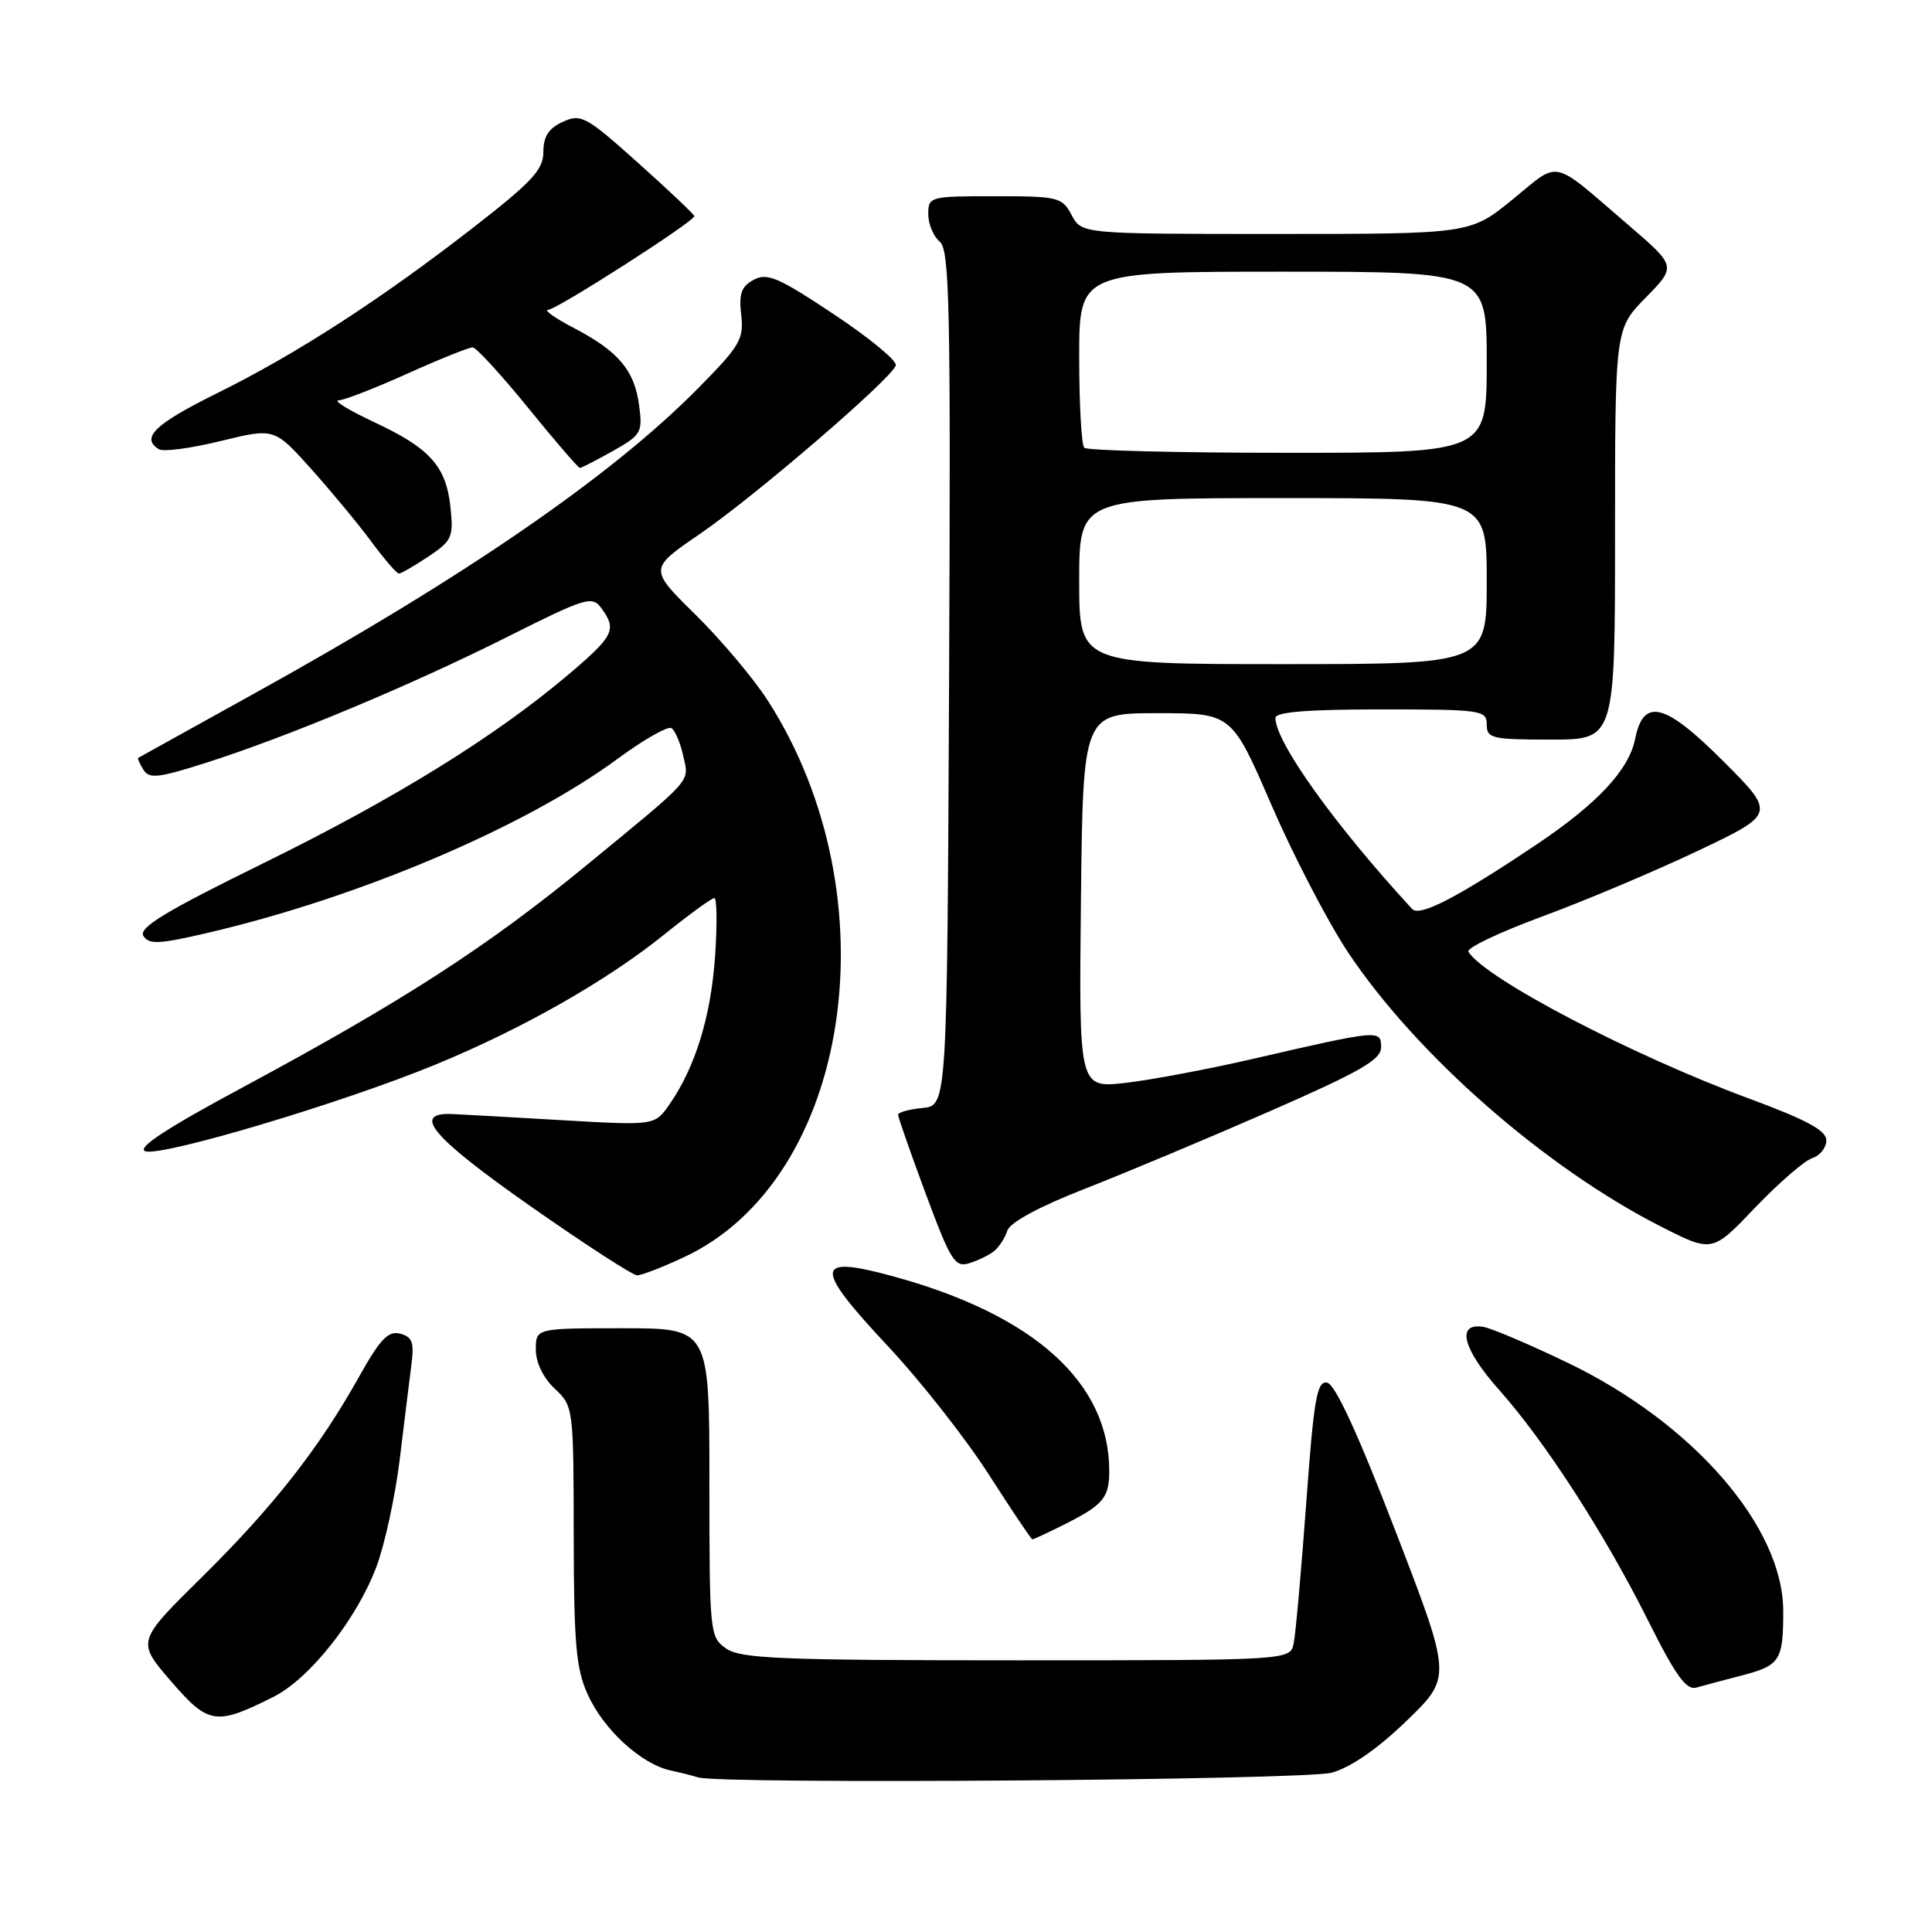<?xml version="1.0" encoding="UTF-8" standalone="no"?>
<!DOCTYPE svg PUBLIC "-//W3C//DTD SVG 1.1//EN" "http://www.w3.org/Graphics/SVG/1.1/DTD/svg11.dtd" >
<svg xmlns="http://www.w3.org/2000/svg" xmlns:xlink="http://www.w3.org/1999/xlink" version="1.1" viewBox="0 0 256 256">
 <g >
 <path fill="currentColor"
d=" M 176.46 234.89 C 179.01 234.18 182.53 231.74 186.39 228.01 C 192.37 222.23 192.37 222.23 184.91 202.88 C 179.98 190.07 176.92 183.41 175.86 183.21 C 174.50 182.95 174.10 185.23 173.08 199.20 C 172.42 208.17 171.68 216.51 171.42 217.75 C 170.96 220.00 170.96 220.00 134.70 220.00 C 103.51 220.00 98.13 219.78 96.22 218.44 C 94.05 216.92 94.00 216.44 94.00 196.44 C 94.00 176.00 94.00 176.00 82.50 176.00 C 71.00 176.00 71.00 176.00 71.00 178.83 C 71.00 180.55 71.98 182.57 73.50 184.00 C 75.98 186.33 76.00 186.52 76.02 203.42 C 76.04 217.82 76.33 221.13 77.88 224.54 C 79.99 229.19 84.94 233.73 88.83 234.59 C 90.30 234.91 91.95 235.33 92.50 235.51 C 95.33 236.45 172.89 235.88 176.46 234.89 Z  M 36.24 224.84 C 41.02 222.45 47.28 214.53 49.88 207.60 C 50.99 204.63 52.38 198.21 52.97 193.35 C 53.56 188.48 54.25 182.86 54.51 180.86 C 54.90 177.87 54.64 177.14 53.02 176.72 C 51.45 176.30 50.37 177.43 47.58 182.42 C 42.27 191.92 36.19 199.66 26.73 209.00 C 18.11 217.50 18.11 217.50 22.64 222.75 C 27.64 228.53 28.58 228.68 36.24 224.84 Z  M 230.71 222.03 C 235.87 220.70 236.29 220.06 236.29 213.51 C 236.29 202.34 224.39 188.60 207.76 180.59 C 202.67 178.14 197.62 175.99 196.54 175.82 C 192.93 175.24 193.79 178.70 198.61 184.13 C 204.78 191.07 212.61 203.20 218.42 214.81 C 222.04 222.05 223.45 224.00 224.79 223.61 C 225.73 223.34 228.39 222.63 230.71 222.03 Z  M 141.29 201.87 C 146.16 199.40 146.97 198.43 146.98 195.00 C 147.03 183.21 137.02 174.19 118.20 169.08 C 107.88 166.28 107.79 167.83 117.65 178.37 C 121.97 182.98 127.97 190.62 131.00 195.35 C 134.03 200.07 136.63 203.95 136.79 203.97 C 136.95 203.98 138.97 203.04 141.29 201.87 Z  M 90.60 166.60 C 112.78 156.28 118.43 118.79 101.72 92.80 C 99.84 89.89 95.53 84.77 92.14 81.43 C 85.98 75.37 85.98 75.37 92.74 70.75 C 100.01 65.77 118.13 50.20 118.70 48.42 C 118.90 47.82 115.21 44.78 110.50 41.65 C 103.17 36.77 101.66 36.11 99.88 37.07 C 98.23 37.95 97.89 38.91 98.21 41.71 C 98.59 44.92 98.06 45.82 92.56 51.39 C 81.04 63.08 61.58 76.46 33.50 92.00 C 25.25 96.57 18.41 100.37 18.30 100.43 C 18.20 100.50 18.51 101.20 19.00 101.99 C 19.75 103.22 20.97 103.09 27.19 101.11 C 38.03 97.66 54.29 90.87 67.07 84.47 C 77.66 79.15 78.46 78.91 79.69 80.59 C 81.77 83.43 81.35 84.28 75.25 89.44 C 65.56 97.64 52.28 105.85 34.82 114.42 C 21.91 120.76 18.34 122.93 19.00 124.01 C 19.73 125.18 21.07 125.12 27.68 123.57 C 47.61 118.91 69.57 109.58 81.80 100.57 C 85.26 98.02 88.49 96.18 88.97 96.48 C 89.45 96.78 90.16 98.45 90.54 100.19 C 91.31 103.70 92.04 102.88 77.85 114.54 C 64.60 125.43 53.49 132.61 32.05 144.14 C 22.09 149.49 18.10 152.10 19.24 152.54 C 21.29 153.33 45.36 146.15 57.69 141.07 C 69.25 136.31 80.40 129.97 88.08 123.78 C 91.34 121.15 94.30 119.00 94.65 119.00 C 95.00 119.00 95.04 122.49 94.75 126.75 C 94.19 134.72 92.14 141.38 88.72 146.32 C 86.76 149.14 86.76 149.14 74.63 148.44 C 67.96 148.05 61.39 147.68 60.03 147.62 C 54.43 147.35 57.16 150.62 70.18 159.75 C 77.44 164.84 83.85 169.00 84.44 168.99 C 85.02 168.98 87.80 167.91 90.60 166.60 Z  M 131.71 165.79 C 132.38 165.25 133.17 164.03 133.48 163.07 C 133.82 161.98 137.69 159.89 143.77 157.51 C 149.12 155.42 160.14 150.80 168.25 147.25 C 180.28 141.98 183.00 140.42 183.00 138.77 C 183.00 136.42 182.82 136.43 165.96 140.32 C 160.16 141.66 152.62 143.08 149.19 143.48 C 142.96 144.20 142.96 144.20 143.23 119.35 C 143.50 94.50 143.50 94.50 153.36 94.50 C 163.21 94.50 163.21 94.50 168.48 106.68 C 171.38 113.37 175.94 122.15 178.61 126.17 C 187.65 139.76 204.78 154.77 220.19 162.58 C 226.89 165.97 226.89 165.97 232.57 160.01 C 235.70 156.74 239.10 153.79 240.13 153.46 C 241.16 153.13 242.00 152.07 242.00 151.11 C 242.00 149.79 239.42 148.40 231.75 145.56 C 216.17 139.80 196.75 129.64 194.57 126.11 C 194.27 125.63 198.64 123.55 204.27 121.47 C 209.89 119.40 219.18 115.49 224.91 112.77 C 235.31 107.83 235.31 107.83 228.29 100.81 C 220.61 93.13 217.77 92.41 216.67 97.89 C 215.85 102.01 211.66 106.50 203.60 111.90 C 193.08 118.95 188.11 121.52 187.11 120.44 C 176.87 109.32 169.00 98.33 169.00 95.13 C 169.00 94.34 173.27 94.00 183.00 94.00 C 196.33 94.00 197.00 94.10 197.00 96.00 C 197.00 97.84 197.67 98.00 205.50 98.00 C 214.00 98.00 214.00 98.00 214.00 70.79 C 214.00 43.58 214.00 43.58 218.07 39.43 C 222.13 35.29 222.13 35.29 215.82 29.86 C 205.38 20.89 206.82 21.22 200.45 26.41 C 194.82 31.00 194.82 31.00 169.08 31.00 C 143.34 31.00 143.34 31.00 142.00 28.50 C 140.73 26.12 140.23 26.00 131.83 26.00 C 123.20 26.00 123.00 26.05 123.00 28.38 C 123.00 29.69 123.68 31.32 124.51 32.01 C 125.83 33.10 125.98 40.42 125.76 89.88 C 125.50 146.50 125.50 146.50 122.25 146.81 C 120.46 146.99 119.00 147.39 119.00 147.71 C 119.00 148.04 120.65 152.74 122.66 158.17 C 125.95 167.03 126.53 167.97 128.41 167.39 C 129.56 167.04 131.05 166.32 131.71 165.79 Z  M 56.76 73.75 C 59.89 71.66 60.11 71.19 59.69 67.21 C 59.11 61.76 56.98 59.39 49.50 55.90 C 46.20 54.35 44.12 53.07 44.87 53.05 C 45.63 53.02 49.74 51.42 54.00 49.50 C 58.26 47.58 62.15 46.02 62.63 46.03 C 63.11 46.05 66.41 49.65 69.97 54.03 C 73.53 58.42 76.62 62.00 76.84 62.00 C 77.05 62.00 79.02 60.99 81.21 59.76 C 84.98 57.64 85.17 57.31 84.68 53.68 C 84.06 49.04 81.94 46.54 76.00 43.44 C 73.53 42.15 72.01 41.07 72.64 41.05 C 73.82 41.00 92.00 29.35 92.00 28.64 C 92.00 28.42 88.66 25.26 84.58 21.61 C 77.65 15.40 77.00 15.04 74.58 16.14 C 72.70 17.00 72.00 18.08 72.00 20.13 C 72.00 22.49 70.51 24.09 62.75 30.12 C 50.38 39.73 39.34 46.87 28.75 52.11 C 20.49 56.20 18.61 58.02 21.06 59.53 C 21.64 59.89 25.32 59.40 29.23 58.44 C 36.35 56.70 36.35 56.70 41.20 62.10 C 43.86 65.07 47.46 69.41 49.19 71.75 C 50.92 74.09 52.57 76.00 52.86 76.00 C 53.14 76.00 54.90 74.99 56.76 73.75 Z  M 143.00 77.00 C 143.00 66.00 143.00 66.00 170.00 66.00 C 197.00 66.00 197.00 66.00 197.00 77.00 C 197.00 88.00 197.00 88.00 170.00 88.00 C 143.00 88.00 143.00 88.00 143.00 77.00 Z  M 143.67 59.33 C 143.30 58.97 143.00 53.57 143.00 47.33 C 143.00 36.00 143.00 36.00 170.00 36.00 C 197.00 36.00 197.00 36.00 197.00 48.00 C 197.00 60.00 197.00 60.00 170.67 60.00 C 156.18 60.00 144.03 59.70 143.67 59.33 Z "/>
</g>
</svg>